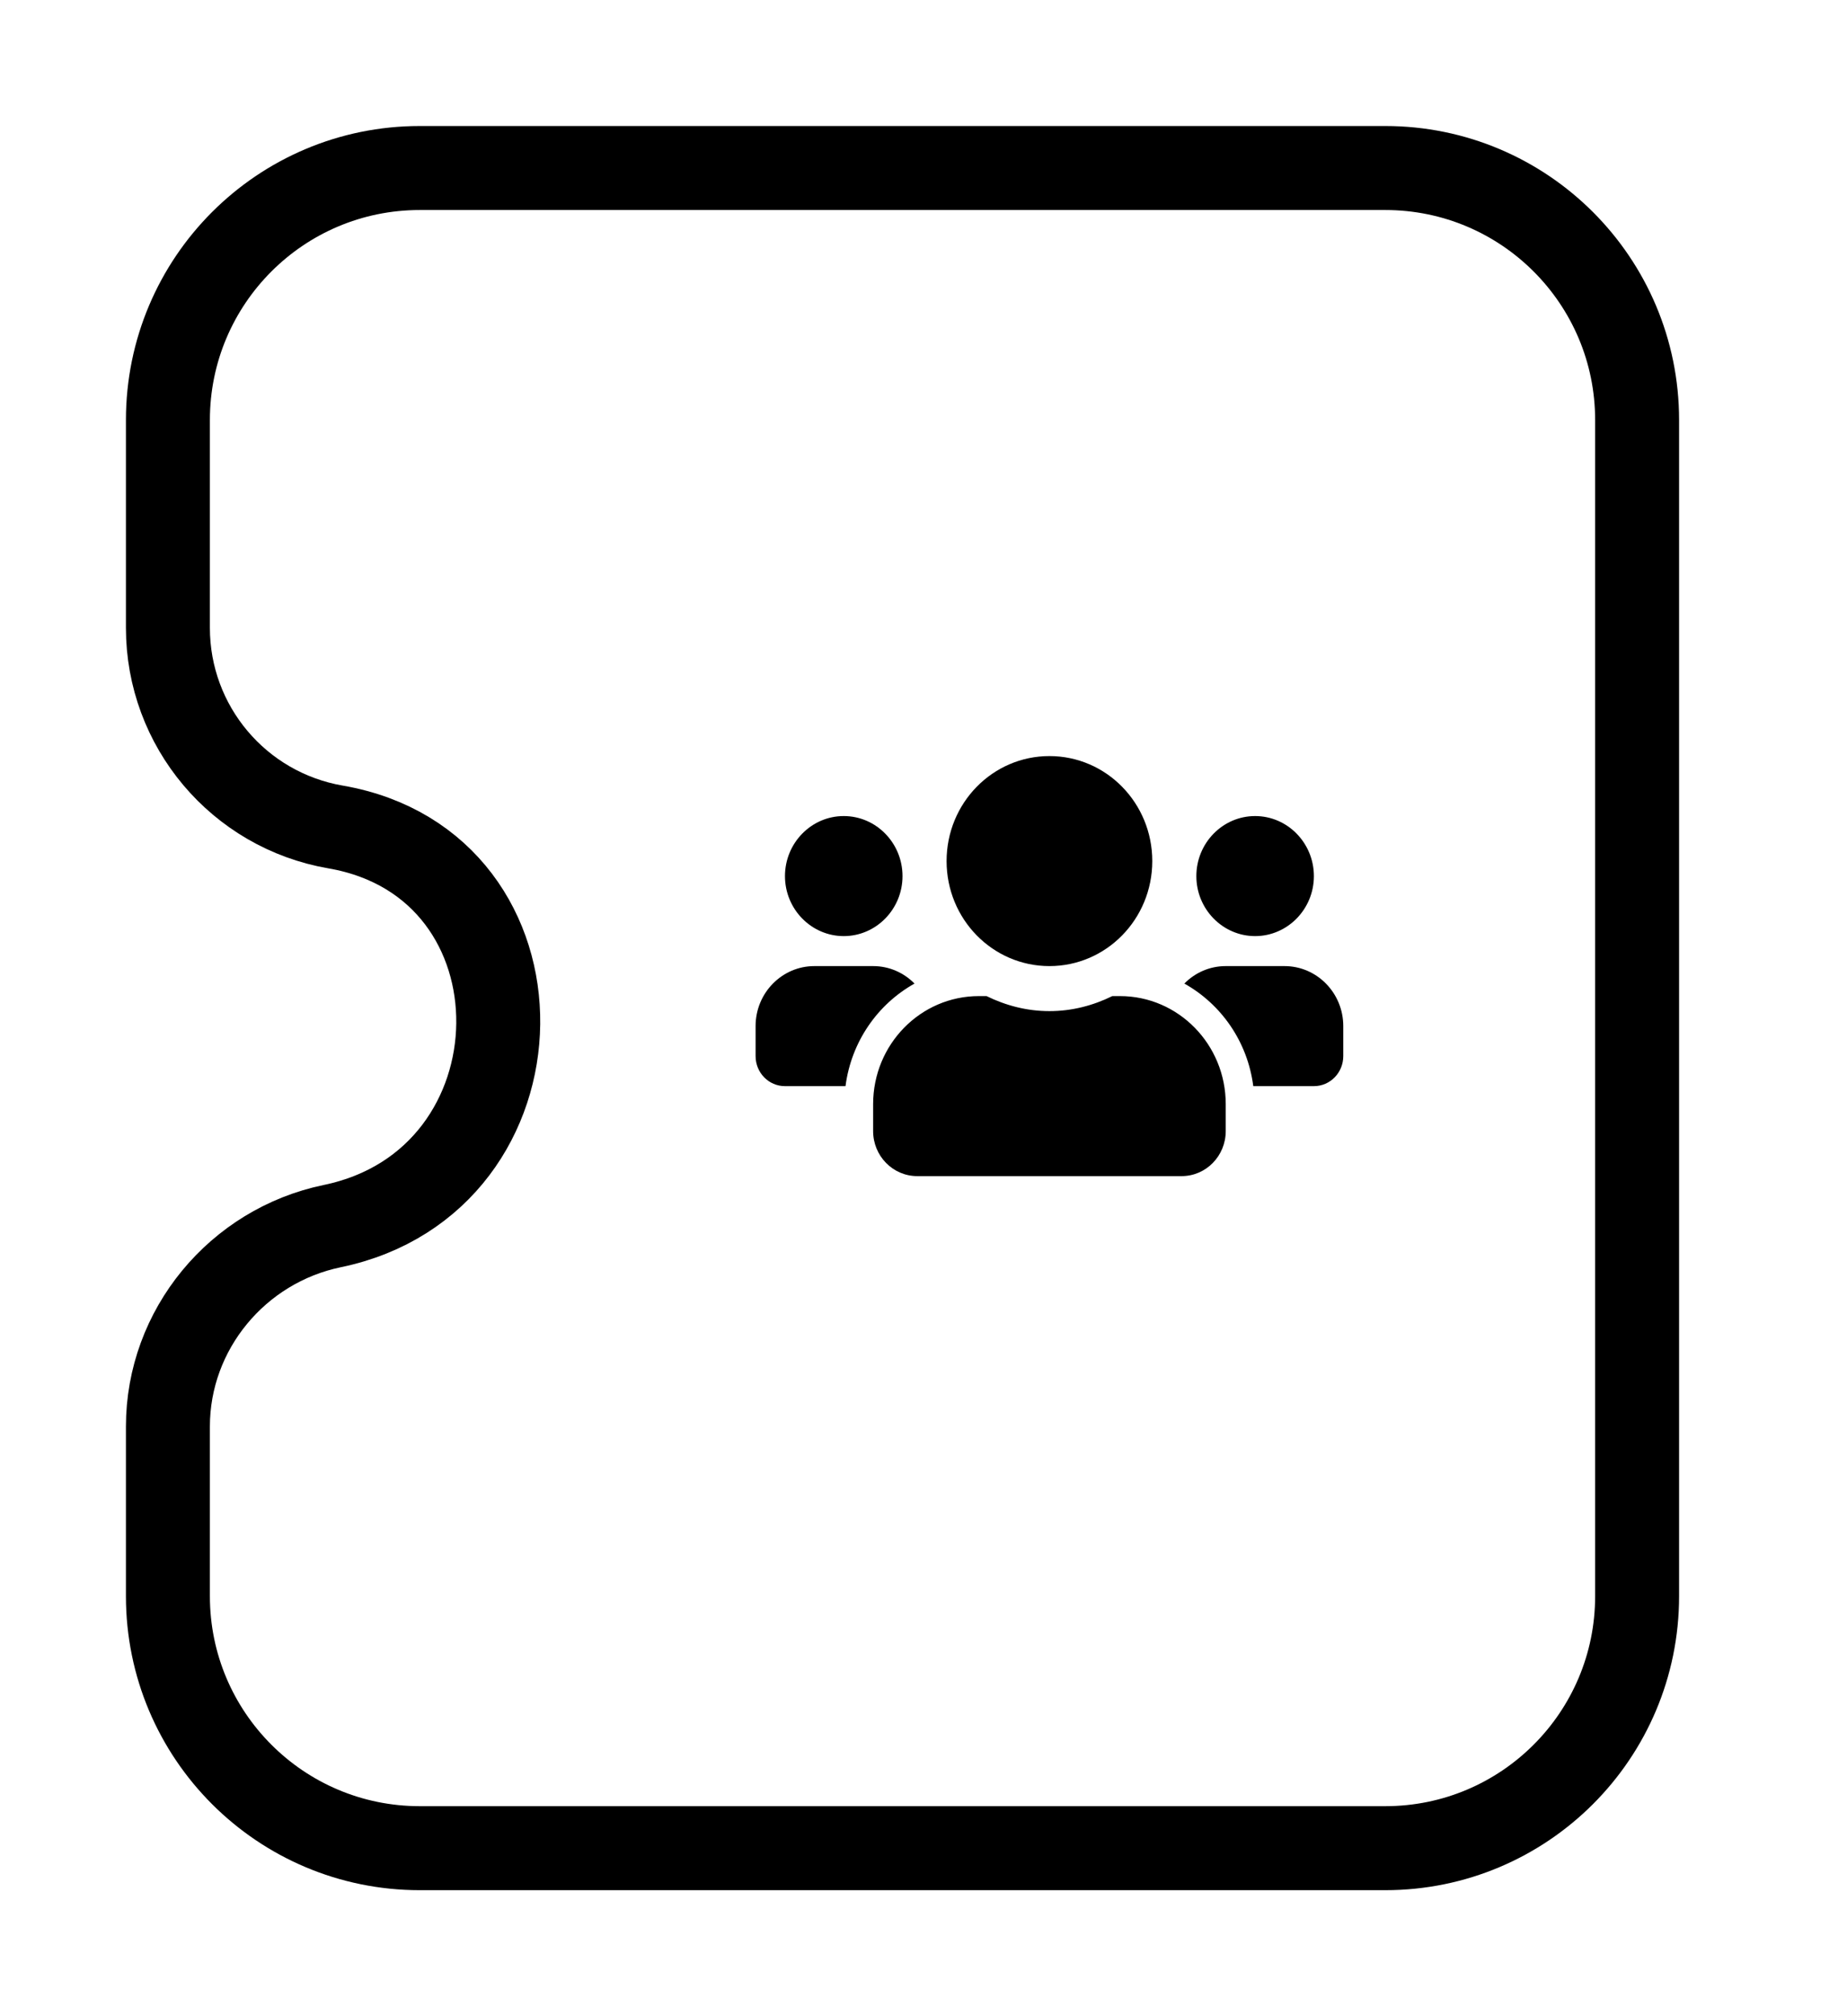 <svg width="22" height="24" viewBox="0 0 22 24" fill="none" xmlns="http://www.w3.org/2000/svg">
<path d="M16.5 22H5C3.343 22 2 20.657 2 19V16.98C2 15.827 2.828 14.829 3.958 14.595C6.559 14.057 6.615 10.296 3.997 9.844C2.843 9.645 2 8.645 2 7.474V5C2 3.343 3.343 2 5 2H16.5C18.157 2 19.5 3.343 19.5 5L19.5 11.5V19C19.5 20.657 18.157 22 16.5 22Z" stroke="black"/>
<path d="M10.05 11.143C10.436 11.143 10.75 10.822 10.75 10.429C10.75 10.035 10.436 9.714 10.05 9.714C9.664 9.714 9.35 10.035 9.35 10.429C9.35 10.822 9.664 11.143 10.05 11.143ZM14.95 11.143C15.336 11.143 15.65 10.822 15.65 10.429C15.65 10.035 15.336 9.714 14.95 9.714C14.564 9.714 14.25 10.035 14.25 10.429C14.25 10.822 14.564 11.143 14.95 11.143ZM15.3 11.5H14.6C14.408 11.5 14.234 11.579 14.107 11.708C14.547 11.954 14.86 12.4 14.928 12.929H15.65C15.844 12.929 16 12.769 16 12.571V12.214C16 11.82 15.686 11.5 15.3 11.5ZM12.5 11.5C13.177 11.5 13.725 10.941 13.725 10.25C13.725 9.559 13.177 9 12.5 9C11.823 9 11.275 9.559 11.275 10.25C11.275 10.941 11.823 11.5 12.5 11.5ZM13.34 11.857H13.249C13.022 11.969 12.769 12.036 12.5 12.036C12.231 12.036 11.979 11.969 11.751 11.857H11.66C10.964 11.857 10.4 12.433 10.4 13.143V13.464C10.4 13.76 10.635 14 10.925 14H14.075C14.365 14 14.6 13.76 14.6 13.464V13.143C14.6 12.433 14.036 11.857 13.34 11.857ZM10.893 11.708C10.766 11.579 10.592 11.5 10.4 11.5H9.7C9.314 11.5 9 11.82 9 12.214V12.571C9 12.769 9.156 12.929 9.35 12.929H10.071C10.14 12.4 10.453 11.954 10.893 11.708Z" fill="black"/>
</svg>
